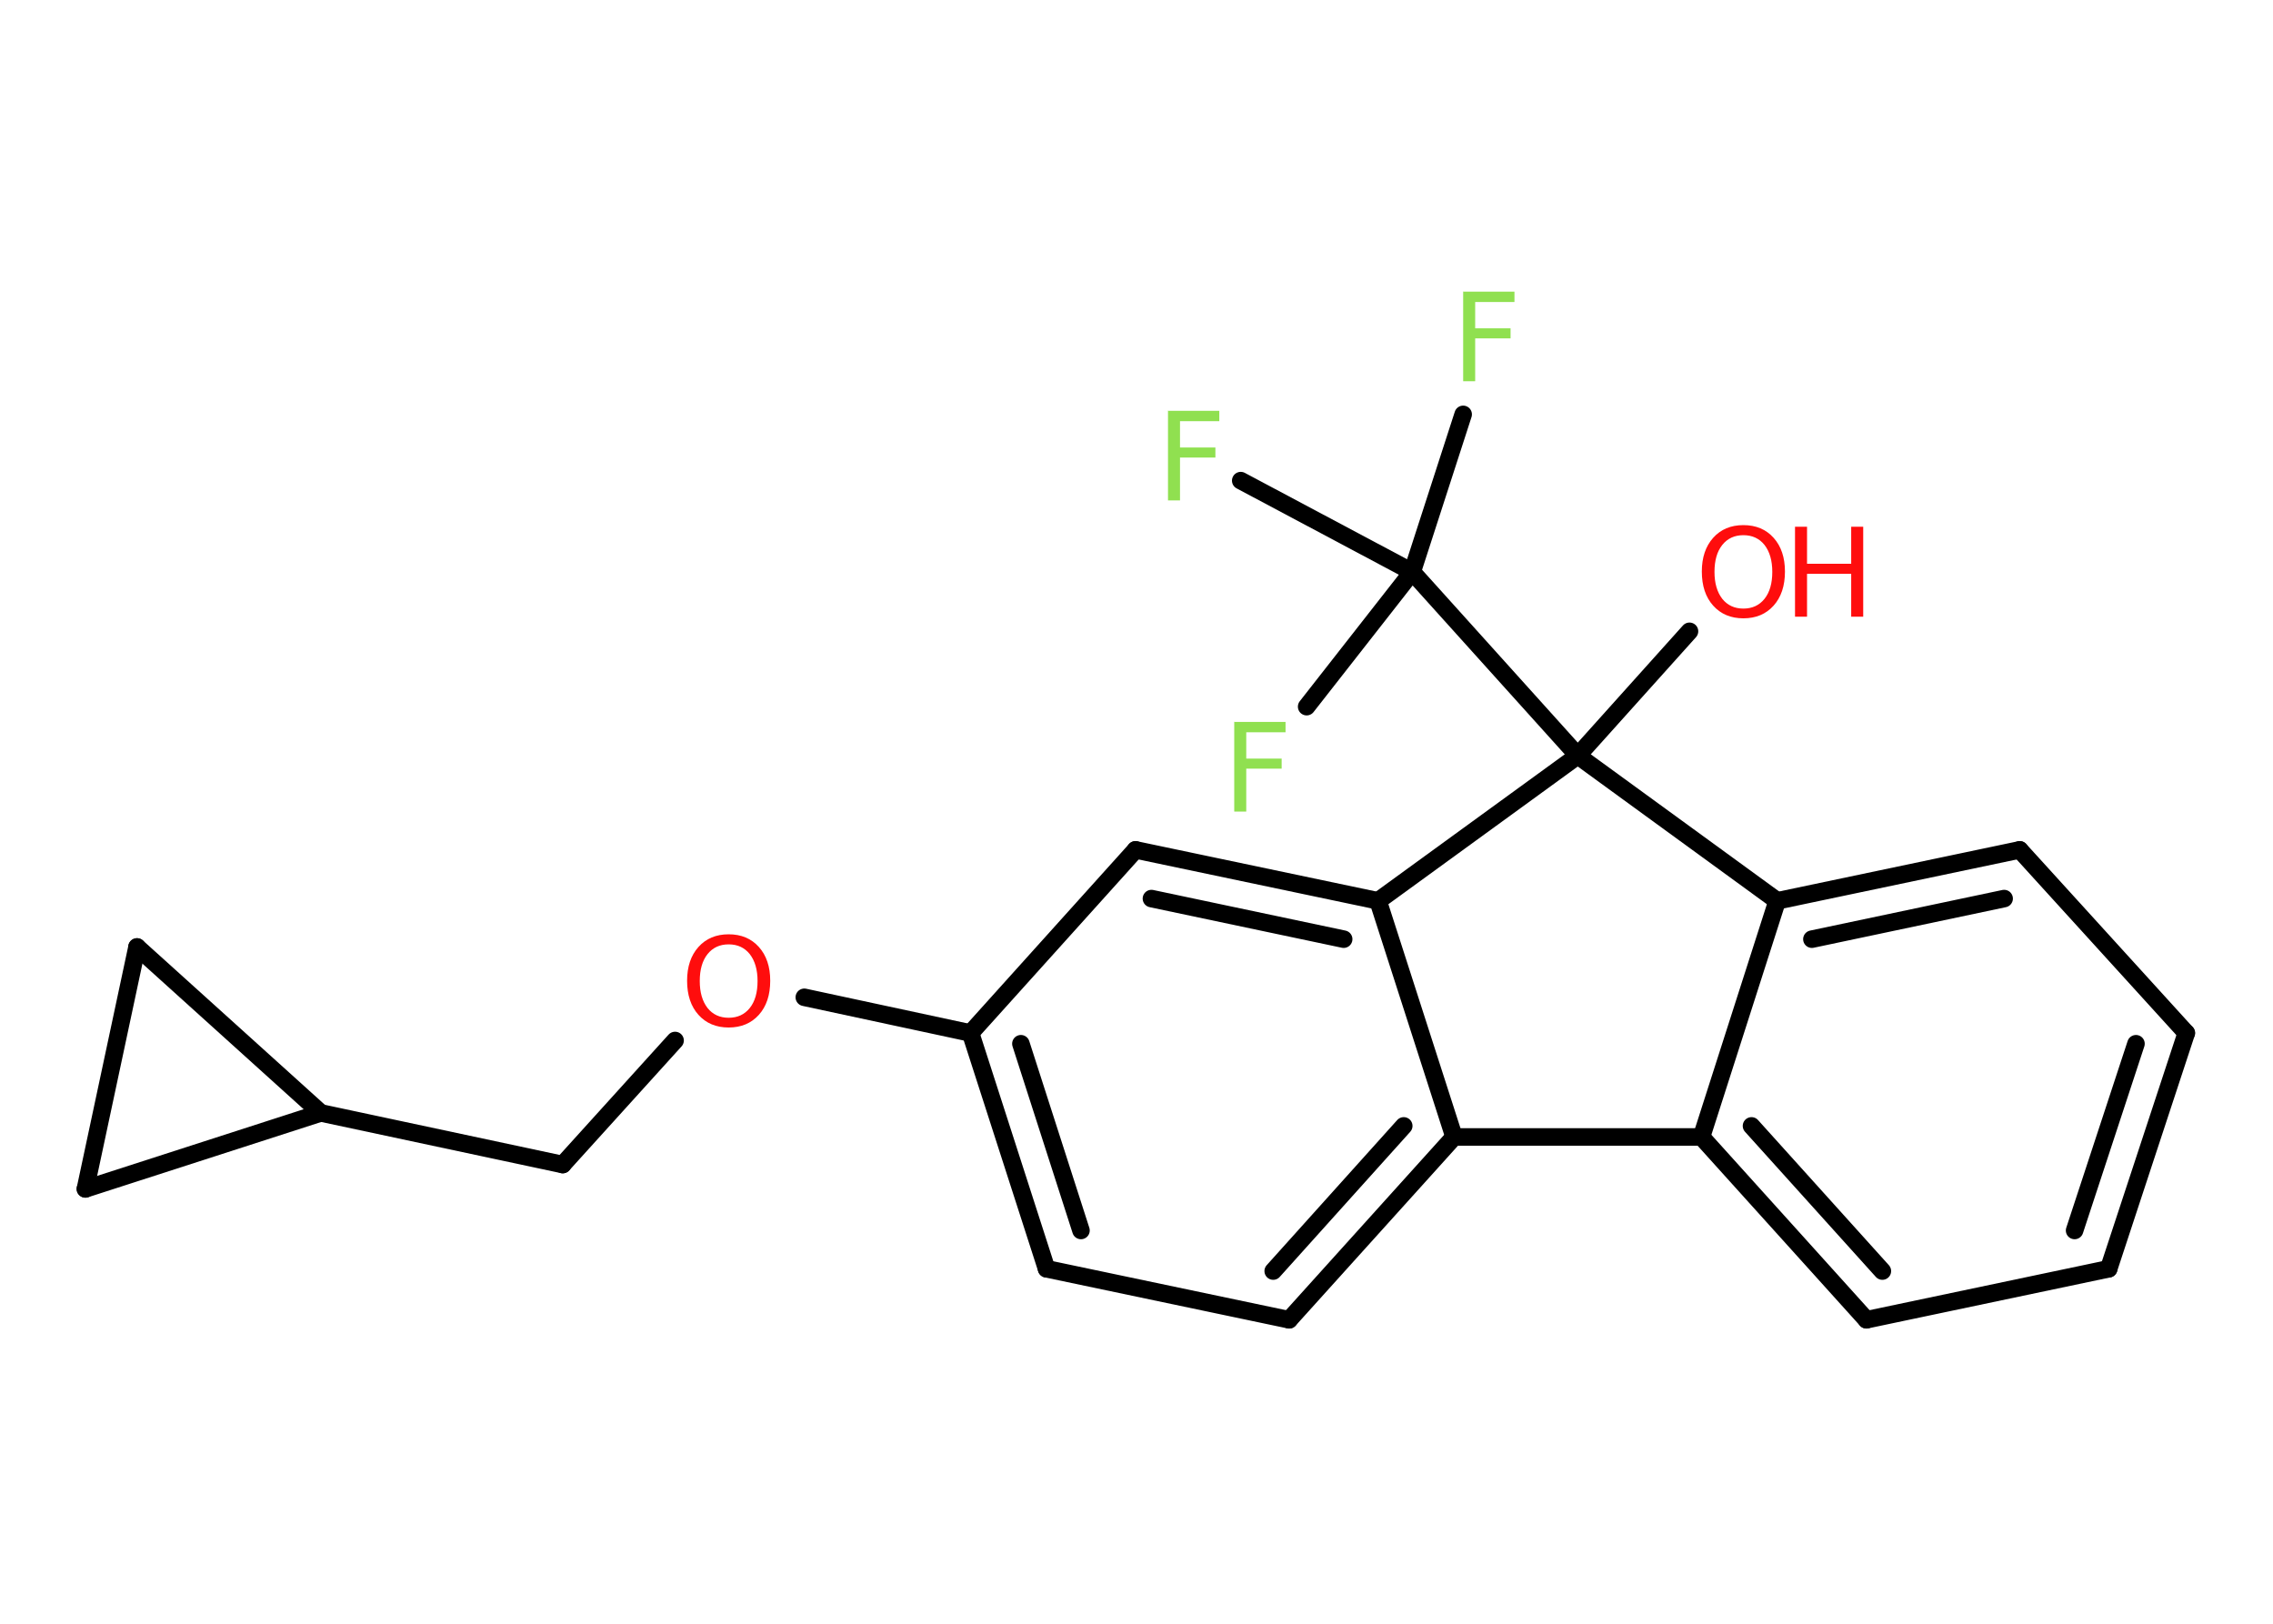 <?xml version='1.0' encoding='UTF-8'?>
<!DOCTYPE svg PUBLIC "-//W3C//DTD SVG 1.1//EN" "http://www.w3.org/Graphics/SVG/1.1/DTD/svg11.dtd">
<svg version='1.2' xmlns='http://www.w3.org/2000/svg' xmlns:xlink='http://www.w3.org/1999/xlink' width='70.0mm' height='50.0mm' viewBox='0 0 70.0 50.0'>
  <desc>Generated by the Chemistry Development Kit (http://github.com/cdk)</desc>
  <g stroke-linecap='round' stroke-linejoin='round' stroke='#000000' stroke-width='.54' fill='#90E050'>
    <rect x='.0' y='.0' width='70.0' height='50.0' fill='#FFFFFF' stroke='none'/>
    <g id='mol1' class='mol'>
      <line id='mol1bnd1' class='bond' x1='52.03' y1='19.44' x2='48.59' y2='23.27'/>
      <line id='mol1bnd2' class='bond' x1='48.59' y1='23.27' x2='43.49' y2='17.61'/>
      <line id='mol1bnd3' class='bond' x1='43.49' y1='17.61' x2='45.06' y2='12.76'/>
      <line id='mol1bnd4' class='bond' x1='43.49' y1='17.61' x2='38.21' y2='14.8'/>
      <line id='mol1bnd5' class='bond' x1='43.49' y1='17.61' x2='40.24' y2='21.76'/>
      <line id='mol1bnd6' class='bond' x1='48.59' y1='23.27' x2='54.73' y2='27.74'/>
      <g id='mol1bnd7' class='bond'>
        <line x1='62.2' y1='26.17' x2='54.73' y2='27.74'/>
        <line x1='61.72' y1='27.67' x2='55.8' y2='28.92'/>
      </g>
      <line id='mol1bnd8' class='bond' x1='62.2' y1='26.17' x2='67.33' y2='31.81'/>
      <g id='mol1bnd9' class='bond'>
        <line x1='64.94' y1='39.07' x2='67.33' y2='31.81'/>
        <line x1='63.89' y1='37.89' x2='65.78' y2='32.14'/>
      </g>
      <line id='mol1bnd10' class='bond' x1='64.94' y1='39.07' x2='57.48' y2='40.64'/>
      <g id='mol1bnd11' class='bond'>
        <line x1='52.4' y1='35.01' x2='57.48' y2='40.64'/>
        <line x1='53.94' y1='34.67' x2='57.97' y2='39.14'/>
      </g>
      <line id='mol1bnd12' class='bond' x1='54.73' y1='27.74' x2='52.4' y2='35.01'/>
      <line id='mol1bnd13' class='bond' x1='52.4' y1='35.01' x2='44.78' y2='35.01'/>
      <g id='mol1bnd14' class='bond'>
        <line x1='39.7' y1='40.64' x2='44.78' y2='35.01'/>
        <line x1='39.21' y1='39.14' x2='43.23' y2='34.67'/>
      </g>
      <line id='mol1bnd15' class='bond' x1='39.7' y1='40.64' x2='32.23' y2='39.07'/>
      <g id='mol1bnd16' class='bond'>
        <line x1='29.89' y1='31.81' x2='32.23' y2='39.07'/>
        <line x1='31.44' y1='32.14' x2='33.29' y2='37.89'/>
      </g>
      <line id='mol1bnd17' class='bond' x1='29.89' y1='31.81' x2='24.77' y2='30.71'/>
      <line id='mol1bnd18' class='bond' x1='20.79' y1='32.04' x2='17.33' y2='35.86'/>
      <line id='mol1bnd19' class='bond' x1='17.33' y1='35.86' x2='9.88' y2='34.27'/>
      <line id='mol1bnd20' class='bond' x1='9.88' y1='34.27' x2='2.63' y2='36.61'/>
      <line id='mol1bnd21' class='bond' x1='2.63' y1='36.61' x2='4.22' y2='29.16'/>
      <line id='mol1bnd22' class='bond' x1='9.88' y1='34.27' x2='4.22' y2='29.16'/>
      <line id='mol1bnd23' class='bond' x1='29.89' y1='31.81' x2='34.97' y2='26.17'/>
      <g id='mol1bnd24' class='bond'>
        <line x1='42.44' y1='27.74' x2='34.97' y2='26.17'/>
        <line x1='41.38' y1='28.92' x2='35.46' y2='27.67'/>
      </g>
      <line id='mol1bnd25' class='bond' x1='44.78' y1='35.01' x2='42.44' y2='27.74'/>
      <line id='mol1bnd26' class='bond' x1='48.59' y1='23.27' x2='42.44' y2='27.74'/>
      <g id='mol1atm1' class='atom'>
        <path d='M53.69 16.48q-.41 .0 -.65 .3q-.24 .3 -.24 .83q.0 .52 .24 .83q.24 .3 .65 .3q.41 .0 .65 -.3q.24 -.3 .24 -.83q.0 -.52 -.24 -.83q-.24 -.3 -.65 -.3zM53.69 16.17q.58 .0 .93 .39q.35 .39 .35 1.04q.0 .66 -.35 1.05q-.35 .39 -.93 .39q-.58 .0 -.93 -.39q-.35 -.39 -.35 -1.05q.0 -.65 .35 -1.04q.35 -.39 .93 -.39z' stroke='none' fill='#FF0D0D'/>
        <path d='M55.28 16.22h.37v1.14h1.36v-1.14h.37v2.77h-.37v-1.32h-1.36v1.32h-.37v-2.77z' stroke='none' fill='#FF0D0D'/>
      </g>
      <path id='mol1atm4' class='atom' d='M45.05 8.98h1.59v.32h-1.21v.81h1.09v.31h-1.09v1.32h-.37v-2.77z' stroke='none'/>
      <path id='mol1atm5' class='atom' d='M35.96 12.65h1.59v.32h-1.21v.81h1.09v.31h-1.09v1.32h-.37v-2.77z' stroke='none'/>
      <path id='mol1atm6' class='atom' d='M38.0 22.23h1.59v.32h-1.21v.81h1.09v.31h-1.09v1.32h-.37v-2.77z' stroke='none'/>
      <path id='mol1atm17' class='atom' d='M22.44 29.08q-.41 .0 -.65 .3q-.24 .3 -.24 .83q.0 .52 .24 .83q.24 .3 .65 .3q.41 .0 .65 -.3q.24 -.3 .24 -.83q.0 -.52 -.24 -.83q-.24 -.3 -.65 -.3zM22.44 28.77q.58 .0 .93 .39q.35 .39 .35 1.04q.0 .66 -.35 1.05q-.35 .39 -.93 .39q-.58 .0 -.93 -.39q-.35 -.39 -.35 -1.05q.0 -.65 .35 -1.04q.35 -.39 .93 -.39z' stroke='none' fill='#FF0D0D'/>
    </g>
  </g>
</svg>
